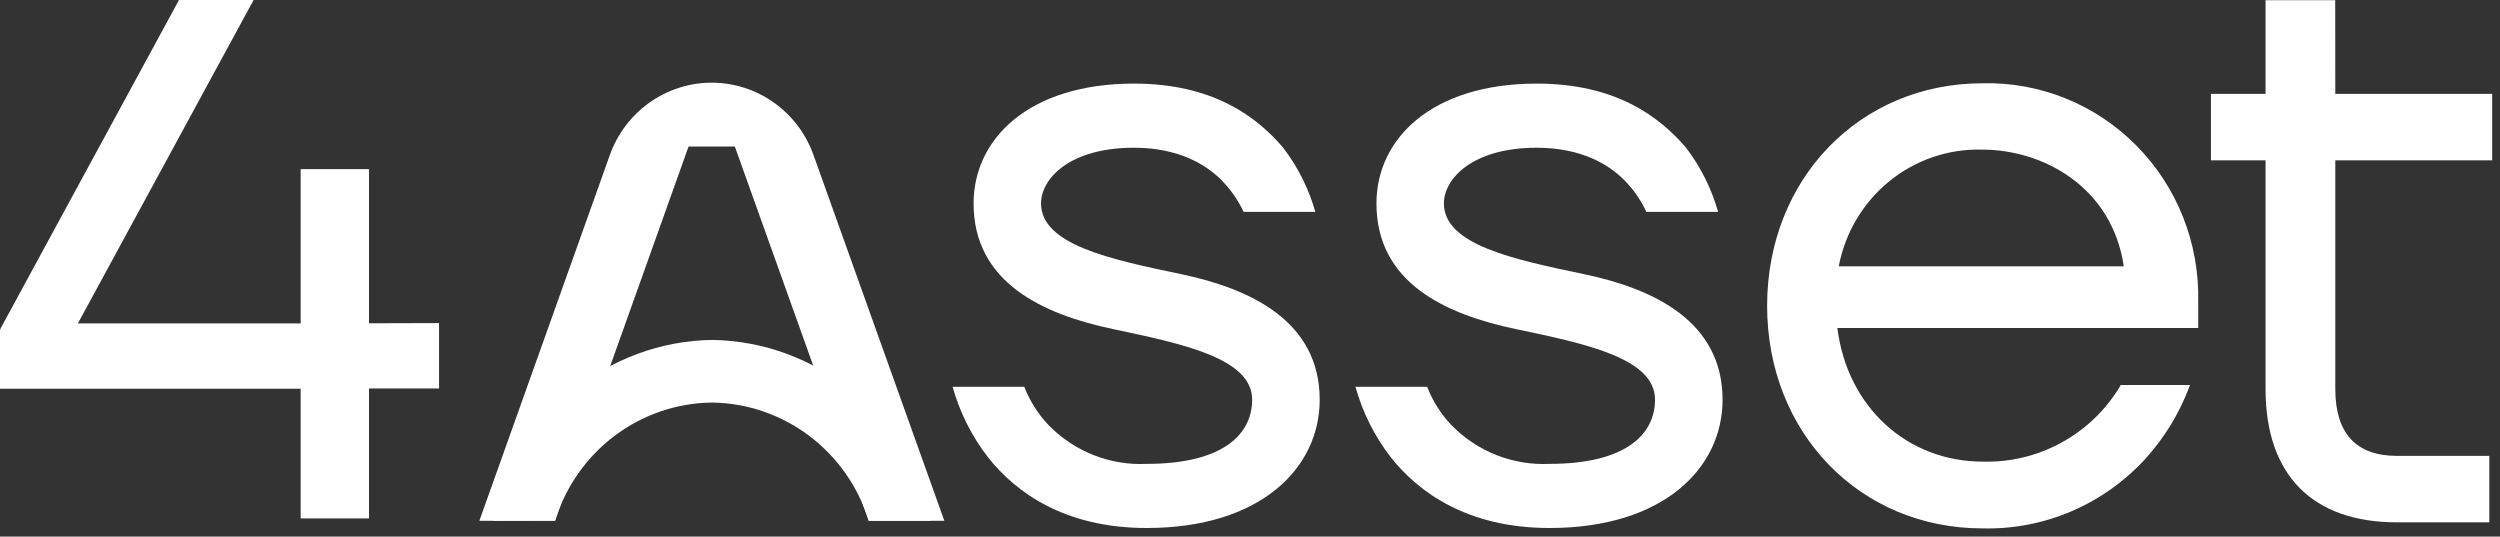<svg width="205" height="44" viewBox="0 0 205 44" fill="none" xmlns="http://www.w3.org/2000/svg">
<rect x="0" y="0" width="205" height="44" fill="#333333" stroke="none"/>
<g id="4ASSET">
<path id="Vector" d="M30.259 13.867H24.654V26.518H6.388L20.795 0H14.677L0.057 26.915L0 27.072V31.876H24.654V42.51H30.259V31.852H36.002V26.493L30.259 26.51V13.867Z" fill="white"/>
<path id="Vector_2" d="M162.567 6.829C152.499 6.829 144.904 14.677 144.904 25.079C144.904 35.481 152.499 43.328 162.567 43.328C165.083 43.391 167.583 42.907 169.899 41.908C172.216 40.91 174.294 39.42 175.995 37.54C177.522 35.838 178.72 33.861 179.527 31.71L179.585 31.57H173.874V31.628C173.177 32.797 172.302 33.847 171.28 34.737C168.867 36.829 165.774 37.94 162.599 37.854C156.358 37.854 151.472 33.356 150.664 26.898H180.254V24.698C180.303 22.333 179.878 19.983 179.006 17.788C178.134 15.594 176.832 13.601 175.179 11.931C173.526 10.261 171.556 8.948 169.388 8.071C167.221 7.194 164.9 6.772 162.567 6.829ZM150.778 21.837C151.3 19.083 152.774 16.607 154.934 14.854C157.095 13.1 159.8 12.185 162.567 12.27C167.461 12.27 173.172 15.264 174.151 21.837H150.778Z" fill="white"/>
<path id="Vector_3" d="M191.487 0.016H185.776V7.697H181.297V13.147H185.776V31.9C185.776 38.946 189.611 42.832 196.561 42.832H204.124V37.383H196.561C193.2 37.383 191.495 35.539 191.495 31.9V13.147H204.36V7.697H191.495L191.487 0.016Z" fill="white"/>
<path id="Vector_4" d="M96.787 22.467C91.076 21.268 85.365 20.077 85.365 16.679C85.365 14.645 87.715 12.114 92.977 12.114C96.575 12.114 98.859 13.446 100.172 14.785C100.916 15.536 101.526 16.412 101.975 17.373H107.858C107.316 15.467 106.422 13.682 105.222 12.114C103.011 9.518 99.414 6.855 92.985 6.855C84.337 6.855 79.834 11.412 79.834 16.679C79.834 23.195 85.545 25.775 91.256 26.982C96.966 28.189 102.677 29.372 102.677 32.77C102.677 35.581 100.327 38.037 94.029 38.037C92.548 38.109 91.068 37.865 89.685 37.321C88.302 36.777 87.048 35.945 86.002 34.879C85.132 33.971 84.45 32.898 83.995 31.72H78.113C78.704 33.823 79.693 35.789 81.025 37.508C83.301 40.386 87.315 43.296 94.029 43.296C103.37 43.296 108.216 38.385 108.216 32.77C108.208 26.32 102.53 23.658 96.787 22.467Z" fill="white"/>
<path id="Vector_5" d="M129.822 22.467C124.111 21.268 118.4 20.077 118.4 16.679C118.4 14.645 120.75 12.114 126.012 12.114C129.61 12.114 131.886 13.446 133.207 14.785C133.948 15.537 134.555 16.412 135.002 17.373H140.884C140.345 15.467 139.454 13.683 138.257 12.114C136.038 9.518 132.44 6.855 126.02 6.855C117.364 6.855 112.869 11.412 112.869 16.679C112.869 23.195 118.539 25.775 124.29 26.982C130.042 28.189 135.712 29.372 135.712 32.77C135.712 35.581 133.362 38.037 127.064 38.037C125.582 38.109 124.103 37.865 122.72 37.321C121.337 36.777 120.082 35.945 119.037 34.879C118.164 33.974 117.482 32.899 117.03 31.72H111.147C111.735 33.822 112.722 35.788 114.052 37.508C116.336 40.386 120.35 43.296 127.064 43.296C136.405 43.296 141.251 38.385 141.251 32.77C141.243 26.32 135.565 23.658 129.822 22.467Z" fill="white"/>
<path id="Vector_6" d="M45.517 42.7C46.377 39.916 48.084 37.48 50.394 35.739C52.703 33.999 55.496 33.043 58.374 33.009C61.253 33.044 64.047 34 66.357 35.74C68.668 37.481 70.376 39.916 71.24 42.7H76.347C75.439 38.541 73.173 34.815 69.916 32.124C66.659 29.433 62.6 27.936 58.399 27.874C54.197 27.936 50.139 29.433 46.881 32.124C43.624 34.815 41.358 38.541 40.451 42.7H45.517Z" fill="white"/>
<path id="Vector_7" d="M45.514 42.692L56.463 12.014H60.256L71.237 42.708H77.437L66.709 12.717C66.088 10.977 64.953 9.473 63.458 8.411C61.963 7.348 60.181 6.779 58.355 6.78C56.529 6.781 54.747 7.352 53.252 8.415C51.757 9.479 50.622 10.984 50.001 12.726L39.306 42.708L45.514 42.692Z" fill="white"/>
</g>
</svg>
